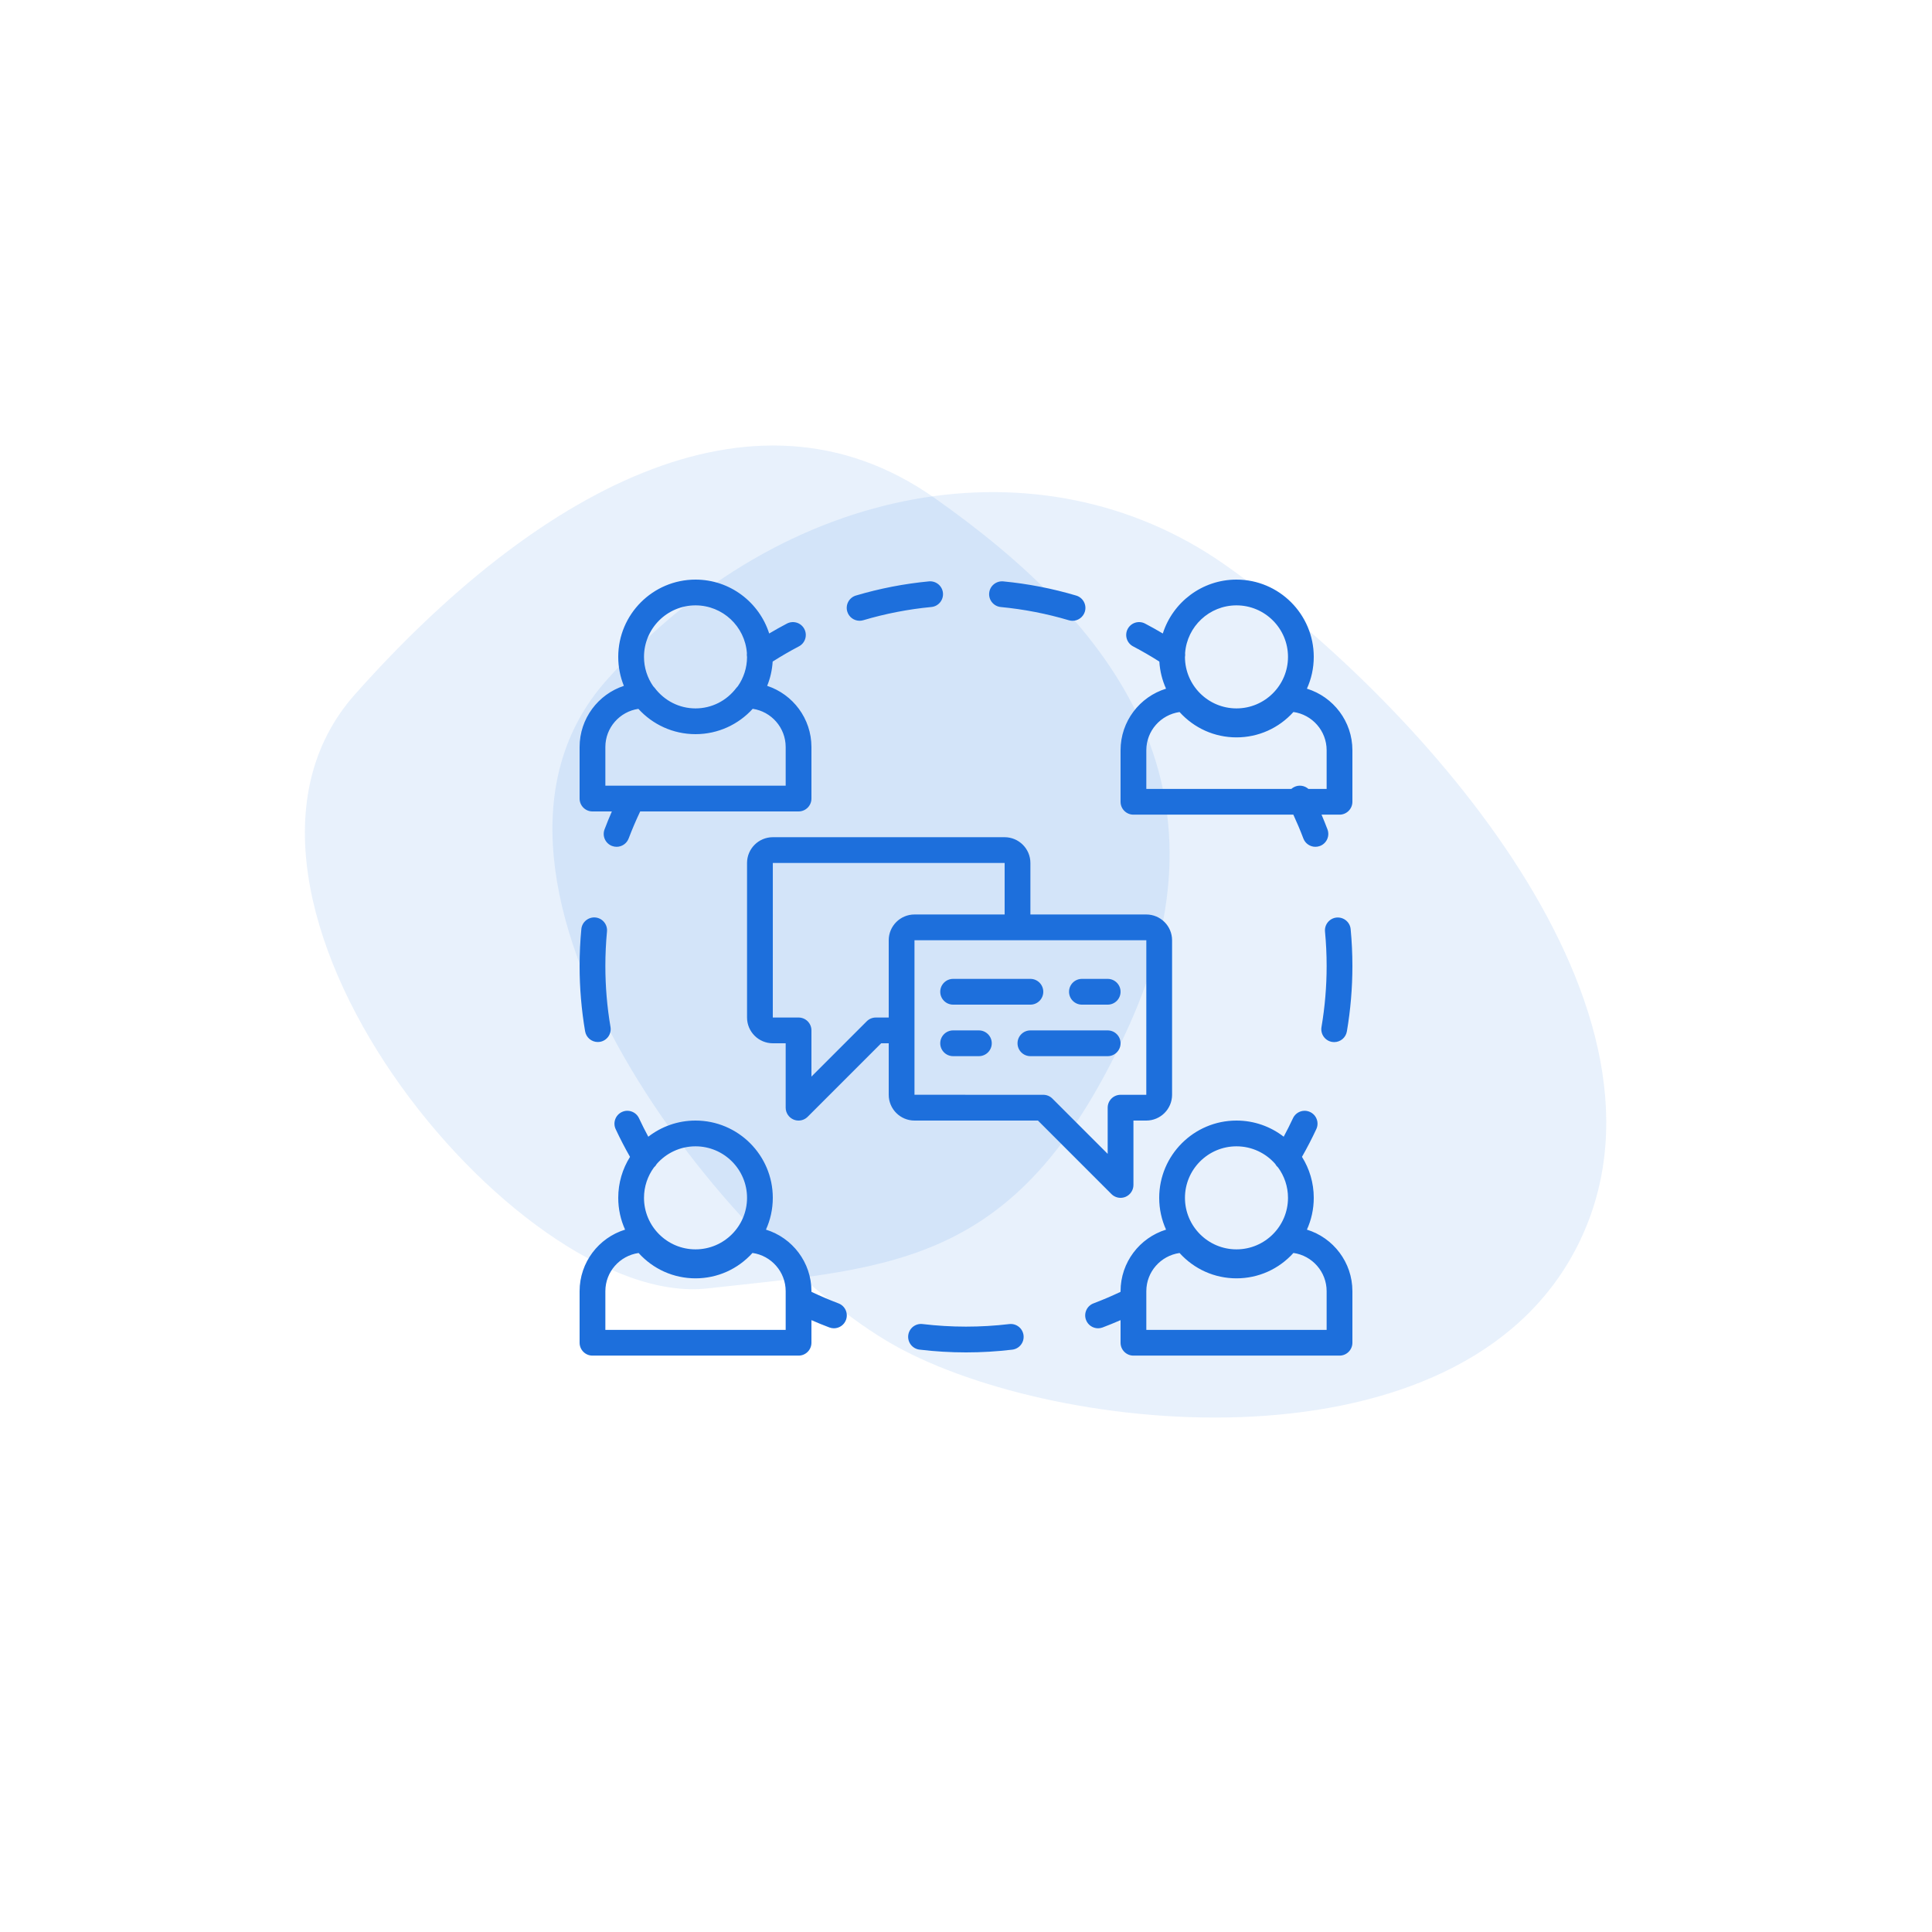 <?xml version="1.0" encoding="UTF-8"?>
<svg width="200px" height="200px" viewBox="0 0 200 200" version="1.1" xmlns="http://www.w3.org/2000/svg" xmlns:xlink="http://www.w3.org/1999/xlink">
    <!-- Generator: Sketch 53 (72520) - https://sketchapp.com -->
    <title>4</title>
    <desc>Created with Sketch.</desc>
    <g id="mainGroup" stroke="none" stroke-width="1" fill="none" fill-rule="evenodd">
        <path d="M85.387,132.432 C103.764,124.891 115.882,121.184 119.853,94.355 C123.824,67.526 107.196,54.802 85.387,47.261 C63.577,39.72 45.387,58.351 33.387,83.365 C21.387,108.379 67.009,139.973 85.387,132.432 Z" id="idle" fill="#1D6FDC" opacity="0.1" transform="translate(75.923, 89.567) rotate(16) translate(-75.923, -89.567) "></path>
        <path d="M106.611,132.966 C126.141,136.965 166.996,129.047 170.967,102.219 C174.938,75.39 138.057,53.182 116.247,45.641 C94.437,38.1 70.021,49.757 58.021,74.772 C46.021,99.786 87.08,128.967 106.611,132.966 Z" id="hover" fill="#1D6FDC" opacity="0.1" transform="translate(75.923, 89.567) rotate(16) translate(-75.923, -89.567) "></path>
        <path d="M116,133.73 L116,133.664 C116,130.669 117.985,128.13 120.709,127.292 C120.254,126.288 120,125.173 120,124 C120,119.588 123.589,116 128,116 C129.839,116 131.535,116.624 132.888,117.671 C133.227,117.041 133.548,116.402 133.848,115.759 C134.16,115.092 134.953,114.801 135.62,115.115 C136.287,115.427 136.576,116.22 136.264,116.887 C135.811,117.858 135.313,118.82 134.78,119.757 C135.553,120.988 136,122.442 136,124 C136,125.173 135.746,126.288 135.291,127.292 C138.015,128.13 140,130.669 140,133.664 L140,139 C140,139.736 139.402,140.333 138.667,140.333 L117.333,140.333 C116.597,140.333 116,139.736 116,139 L116,136.66 C115.385,136.928 114.765,137.182 114.144,137.417 C113.989,137.476 113.831,137.504 113.673,137.504 C113.135,137.504 112.628,137.175 112.426,136.643 C112.164,135.953 112.512,135.184 113.2,134.924 C114.142,134.567 115.081,134.167 116,133.73 Z M84,136.661 L84,139 C84,139.736 83.403,140.333 82.667,140.333 L61.333,140.333 C60.597,140.333 60,139.736 60,139 L60,133.664 C60,130.669 61.985,128.13 64.709,127.292 C64.254,126.288 64,125.173 64,124 C64,122.443 64.447,120.989 65.219,119.759 C64.685,118.822 64.188,117.859 63.733,116.887 C63.423,116.22 63.711,115.427 64.377,115.115 C65.044,114.801 65.837,115.092 66.15,115.759 C66.45,116.402 66.771,117.042 67.111,117.672 C68.464,116.624 70.16,116 72,116 C76.411,116 80,119.588 80,124 C80,125.173 79.746,126.288 79.291,127.292 C82.015,128.13 84,130.669 84,133.664 L84,133.73 C84.919,134.167 85.857,134.567 86.799,134.924 C87.488,135.184 87.835,135.953 87.574,136.643 C87.372,137.175 86.866,137.504 86.327,137.504 C86.169,137.504 86.011,137.476 85.855,137.417 C85.234,137.183 84.614,136.93 84,136.661 Z M81.333,134.514 L81.333,133.664 C81.333,131.651 79.836,129.979 77.896,129.705 C76.379,131.384 74.267,132.333 72,132.333 C69.735,132.333 67.624,131.385 66.107,129.709 C64.152,129.992 62.667,131.657 62.667,133.664 L62.667,137.667 L81.333,137.667 L81.333,134.608 C81.332,134.577 81.332,134.545 81.333,134.514 Z M106.667,94.667 L118.663,94.667 C120.136,94.667 121.333,95.864 121.333,97.336 L121.333,113.329 C121.333,114.803 120.136,116 118.664,116 L117.333,116 L117.333,122.667 C117.333,123.205 117.008,123.692 116.511,123.899 C116.345,123.967 116.172,124 116,124 C115.653,124 115.312,123.864 115.057,123.61 L107.448,116 L94.671,116 C93.197,116 92,114.803 92,113.331 L92,108 L91.219,108 L83.609,115.61 C83.355,115.864 83.014,116 82.667,116 C82.495,116 82.322,115.967 82.157,115.899 C81.659,115.692 81.333,115.205 81.333,114.667 L81.333,108 L80.003,108 C78.531,108 77.333,106.803 77.333,105.331 L77.333,89.336 C77.333,87.864 78.531,86.667 80.003,86.667 L103.996,86.667 C105.469,86.667 106.667,87.864 106.667,89.336 L106.667,94.667 Z M104,94.667 L104,89.336 L80.003,89.333 L80,105.331 L82.667,105.333 C83.403,105.333 84,105.931 84,106.667 L84,111.448 L89.724,105.724 C89.974,105.473 90.314,105.333 90.667,105.333 L92,105.333 L92,97.336 C92,95.864 93.197,94.667 94.669,94.667 L104,94.667 Z M94.667,106.667 L94.667,113.329 L108,113.333 C108.353,113.333 108.693,113.473 108.943,113.724 L114.667,119.448 L114.667,114.667 C114.667,113.931 115.264,113.333 116,113.333 L118.664,113.333 L118.667,97.336 L102.052,97.334 L94.667,97.336 L94.667,106.667 Z M67.693,120.857 C67.048,121.739 66.667,122.826 66.667,124 C66.667,126.941 69.059,129.333 72,129.333 C74.941,129.333 77.333,126.941 77.333,124 C77.333,121.059 74.941,118.667 72,118.667 C70.402,118.667 68.966,119.373 67.988,120.489 C67.914,120.626 67.815,120.751 67.693,120.857 Z M63.34,84 L61.333,84 C60.597,84 60,83.403 60,82.667 L60,77.331 C60,74.382 61.925,71.875 64.583,70.999 C64.207,70.073 64,69.06 64,68 C64,63.588 67.59,60 72,60 C75.567,60 78.597,62.347 79.626,65.579 C80.231,65.219 80.846,64.876 81.464,64.552 C82.116,64.211 82.923,64.461 83.264,65.113 C83.605,65.765 83.355,66.572 82.702,66.913 C81.781,67.396 80.87,67.923 79.986,68.486 C79.932,69.37 79.735,70.215 79.417,70.999 C82.076,71.875 84,74.382 84,77.331 L84,82.667 C84,83.403 83.403,84 82.667,84 L66.272,84 C65.836,84.918 65.435,85.857 65.077,86.8 C64.875,87.332 64.368,87.661 63.83,87.661 C63.672,87.661 63.513,87.633 63.357,87.575 C62.668,87.313 62.321,86.544 62.583,85.855 C62.818,85.233 63.071,84.614 63.34,84 Z M65.464,81.333 L81.333,81.333 L81.333,77.331 C81.333,75.326 79.848,73.659 77.92,73.375 C76.456,74.987 74.344,76 72,76 C69.658,76 67.548,74.989 66.084,73.379 C64.14,73.672 62.667,75.332 62.667,77.331 L62.667,81.333 L65.414,81.333 C65.431,81.333 65.447,81.333 65.464,81.333 Z M133.886,84.333 L117.333,84.333 C116.597,84.333 116,83.736 116,83 L116,77.664 C116,74.669 117.985,72.13 120.709,71.292 C120.317,70.428 120.075,69.481 120.015,68.486 C119.131,67.924 118.22,67.397 117.299,66.913 C116.647,66.572 116.395,65.765 116.736,65.113 C117.079,64.461 117.884,64.21 118.536,64.552 C119.155,64.876 119.769,65.219 120.374,65.579 C121.403,62.347 124.433,60 128,60 C132.411,60 136,63.588 136,68 C136,69.173 135.746,70.288 135.291,71.292 C138.015,72.13 140,74.669 140,77.664 L140,83 C140,83.736 139.402,84.333 138.667,84.333 L136.806,84.333 C137.021,84.838 137.226,85.346 137.419,85.855 C137.68,86.544 137.333,87.313 136.644,87.575 C136.487,87.633 136.328,87.661 136.171,87.661 C135.632,87.661 135.125,87.332 134.924,86.8 C134.61,85.971 134.262,85.145 133.886,84.333 Z M135.445,81.667 L137.333,81.667 L137.333,77.664 C137.333,75.651 135.836,73.979 133.896,73.705 C132.379,75.384 130.267,76.333 128,76.333 C125.735,76.333 123.624,75.385 122.107,73.709 C120.152,73.992 118.667,75.657 118.667,77.664 L118.667,81.667 L133.681,81.667 C133.765,81.593 133.859,81.528 133.964,81.476 C134.464,81.223 135.048,81.317 135.445,81.667 Z M132.006,120.483 C131.028,119.37 129.595,118.667 128,118.667 C125.059,118.667 122.667,121.059 122.667,124 C122.667,126.941 125.059,129.333 128,129.333 C130.941,129.333 133.333,126.941 133.333,124 C133.333,122.828 132.954,121.743 132.311,120.863 C132.184,120.754 132.082,120.625 132.006,120.483 Z M77.319,67.608 C77.118,64.849 74.81,62.667 72,62.667 C69.059,62.667 66.667,65.059 66.667,68 C66.667,69.128 67.019,70.175 67.619,71.038 C67.671,71.087 67.719,71.139 67.762,71.196 C68.787,72.555 70.332,73.333 72,73.333 C73.668,73.333 75.213,72.555 76.239,71.196 C76.284,71.137 76.333,71.082 76.386,71.031 C76.979,70.176 77.329,69.139 77.333,68.023 C77.307,67.885 77.302,67.745 77.319,67.608 Z M122.667,68.021 C122.678,70.952 125.065,73.333 128,73.333 C130.941,73.333 133.333,70.941 133.333,68 C133.333,65.059 130.941,62.667 128,62.667 C125.19,62.667 122.881,64.85 122.681,67.61 C122.697,67.746 122.693,67.884 122.667,68.021 Z M137.333,137.667 L137.333,133.664 C137.333,131.651 135.836,129.979 133.896,129.705 C132.379,131.384 130.267,132.333 128,132.333 C125.735,132.333 123.624,131.385 122.107,129.709 C120.152,129.992 118.667,131.657 118.667,133.664 L118.667,137.667 L137.333,137.667 Z M111.408,61.653 C112.113,61.863 112.516,62.605 112.307,63.312 C112.132,63.889 111.601,64.265 111.028,64.265 C110.903,64.265 110.775,64.247 110.648,64.209 C108.359,63.529 105.987,63.068 103.6,62.839 C102.867,62.768 102.329,62.116 102.4,61.384 C102.469,60.652 103.124,60.119 103.855,60.184 C106.412,60.429 108.953,60.924 111.408,61.653 Z M96.161,60.183 C96.895,60.115 97.546,60.651 97.615,61.384 C97.684,62.117 97.147,62.768 96.415,62.837 C94.028,63.064 91.658,63.525 89.367,64.205 C89.239,64.243 89.111,64.261 88.986,64.261 C88.411,64.261 87.88,63.887 87.708,63.307 C87.499,62.601 87.902,61.859 88.607,61.649 C91.063,60.92 93.604,60.427 96.161,60.183 Z M139.819,96.185 C139.939,97.445 140,98.729 140,100 C140,102.271 139.808,104.548 139.428,106.77 C139.318,107.42 138.753,107.878 138.116,107.878 C138.041,107.878 137.965,107.873 137.891,107.86 C137.165,107.736 136.678,107.047 136.8,106.321 C137.153,104.247 137.333,102.12 137.333,100 C137.333,98.813 137.277,97.615 137.164,96.437 C137.095,95.704 137.632,95.053 138.365,94.984 C139.101,94.921 139.749,95.452 139.819,96.185 Z M63.199,106.312 C63.323,107.037 62.835,107.727 62.108,107.851 C62.033,107.864 61.957,107.869 61.883,107.869 C61.244,107.869 60.682,107.411 60.57,106.76 C60.192,104.541 60,102.268 60,100 C60,98.723 60.062,97.437 60.181,96.176 C60.251,95.443 60.908,94.913 61.635,94.976 C62.368,95.047 62.905,95.697 62.835,96.431 C62.724,97.607 62.667,98.808 62.667,100 C62.667,102.117 62.845,104.241 63.199,106.312 Z M106.667,101.333 C107.403,101.333 108,101.931 108,102.667 C108,103.403 107.403,104 106.667,104 L98.667,104 C97.931,104 97.334,103.403 97.334,102.667 C97.334,101.931 97.931,101.333 98.667,101.333 L106.667,101.333 Z M114.667,101.333 C115.403,101.333 116,101.931 116,102.667 C116,103.403 115.403,104 114.667,104 L112,104 C111.264,104 110.667,103.403 110.667,102.667 C110.667,101.931 111.264,101.333 112,101.333 L114.667,101.333 Z M114.667,106.667 C115.403,106.667 116,107.264 116,108 C116,108.736 115.403,109.333 114.667,109.333 L106.667,109.333 C105.931,109.333 105.334,108.736 105.334,108 C105.334,107.264 105.931,106.667 106.667,106.667 L114.667,106.667 Z M101.333,106.667 C102.069,106.667 102.667,107.264 102.667,108 C102.667,108.736 102.069,109.333 101.333,109.333 L98.667,109.333 C97.931,109.333 97.333,108.736 97.333,108 C97.333,107.264 97.931,106.667 98.667,106.667 L101.333,106.667 Z M105.957,138.233 C106.045,138.964 105.524,139.628 104.792,139.716 C103.215,139.904 101.601,140 100,140 C98.395,140 96.776,139.903 95.187,139.712 C94.456,139.624 93.935,138.96 94.021,138.229 C94.109,137.499 94.771,136.977 95.504,137.065 C98.468,137.421 101.523,137.421 104.475,137.068 C105.209,136.98 105.869,137.503 105.957,138.233 Z" id="icon" fill="#1D6FDC"></path>
    </g>
</svg>